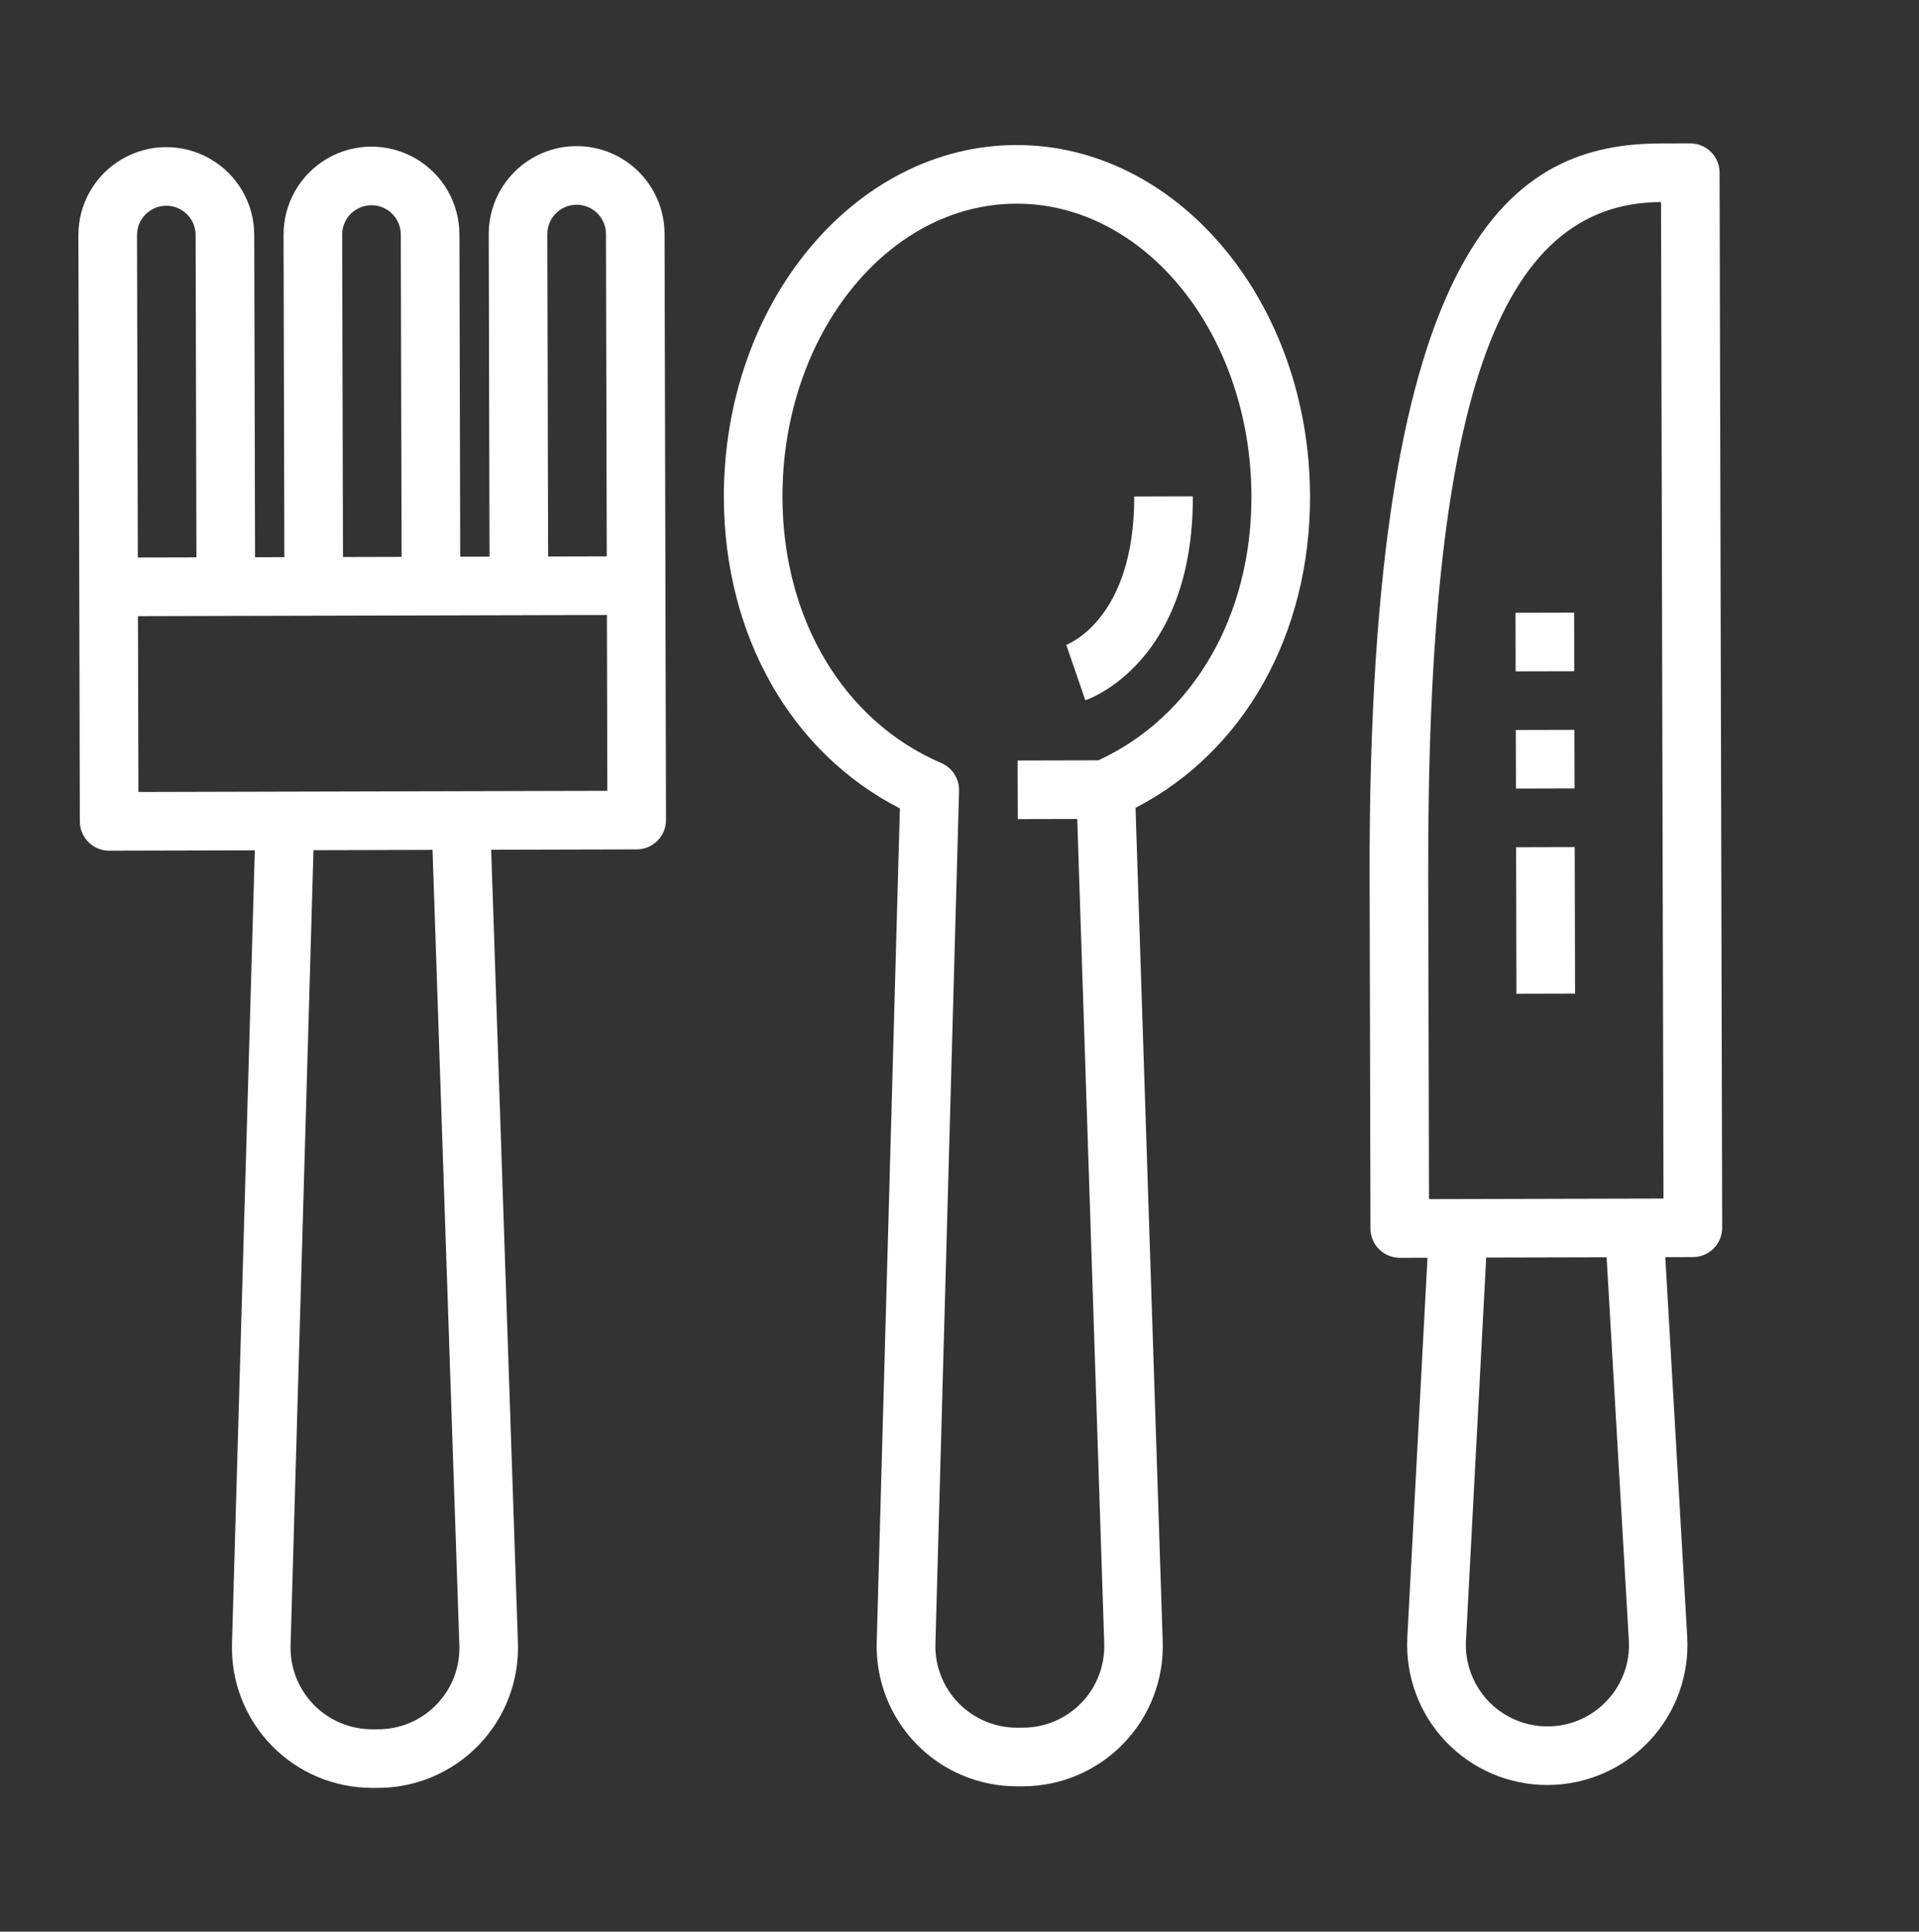 <svg width="151" height="152" viewBox="0 0 151 152" fill="none" xmlns="http://www.w3.org/2000/svg">
<rect x="0" y="0" width="151" height="152" fill="#333333" stroke="none"/>
<path d="M79.952 11.413C67.236 11.444 56.921 23.884 56.958 39.145C56.985 50.017 62.253 59.24 70.81 63.613L68.986 129.233L68.986 129.232C68.902 132.215 70.031 135.103 72.114 137.239C74.196 139.374 77.057 140.574 80.04 140.563L80.501 140.562C83.483 140.555 86.334 139.34 88.404 137.195C90.475 135.05 91.588 132.156 91.49 129.177L89.351 63.568C97.888 59.154 103.109 49.905 103.082 39.033C103.045 23.772 92.669 11.383 79.952 11.414L79.952 11.413ZM86.43 59.828L80.072 59.843L80.083 64.455L84.765 64.444L86.889 129.328C86.945 131.063 86.297 132.746 85.091 133.993C83.885 135.241 82.225 135.946 80.49 135.949L80.029 135.951C78.295 135.954 76.634 135.255 75.424 134.013C74.214 132.772 73.558 131.094 73.605 129.361L75.465 62.231C75.492 61.287 74.941 60.423 74.075 60.047C66.383 56.745 61.594 48.729 61.57 39.133C61.539 26.417 69.791 16.051 79.963 16.026C90.136 16.001 98.439 26.325 98.471 39.042C98.494 48.484 93.882 56.392 86.43 59.828L86.43 59.828Z" fill="white"/>
<path d="M83.899 50.743L85.404 55.101C85.752 54.989 93.893 52.097 93.861 39.056L89.248 39.067C89.271 48.624 84.119 50.659 83.899 50.743L83.899 50.743Z" fill="white"/>
<path d="M132.997 11.282L130.69 11.288C119.286 11.316 107.645 18.194 107.77 69.001L107.838 96.676C107.84 97.287 108.084 97.873 108.517 98.305C108.951 98.736 109.539 98.978 110.15 98.976L112.324 98.971L110.737 128.852L110.738 128.852C110.578 131.879 111.671 134.839 113.76 137.036C115.85 139.231 118.752 140.471 121.783 140.46C124.813 140.452 127.707 139.199 129.784 136.993C131.86 134.786 132.938 131.823 132.762 128.797L131.037 98.925L133.213 98.919C133.824 98.918 134.41 98.674 134.842 98.24C135.272 97.806 135.514 97.219 135.513 96.608L135.308 13.583C135.307 12.972 135.062 12.386 134.629 11.954C134.195 11.523 133.608 11.282 132.997 11.283L132.997 11.282ZM126.435 133.83C125.229 135.121 123.54 135.852 121.772 135.847C120.01 135.852 118.324 135.13 117.109 133.854C115.895 132.576 115.26 130.857 115.353 129.096L116.944 98.957L126.419 98.934L128.167 129.065C128.276 130.824 127.649 132.551 126.435 133.83ZM130.894 94.312L112.444 94.357L112.382 68.988C112.29 31.808 117.769 15.933 130.701 15.901L130.894 94.312Z" fill="white"/>
<path d="M119.297 66.666L123.908 66.655L123.937 78.186L119.325 78.197L119.297 66.666Z" fill="white"/>
<path d="M119.274 57.441L123.886 57.429L123.897 62.041L119.285 62.053L119.274 57.441Z" fill="white"/>
<path d="M119.251 48.218L123.863 48.207L123.874 52.819L119.262 52.83L119.251 48.218Z" fill="white"/>
<path d="M45.358 11.498C43.523 11.502 41.765 12.236 40.471 13.537C39.177 14.837 38.452 16.599 38.456 18.434L38.519 43.802L36.213 43.808L36.151 18.44C36.144 15.968 34.819 13.687 32.676 12.456C30.532 11.226 27.895 11.232 25.757 12.473C23.619 13.714 22.306 16.002 22.312 18.474L22.375 43.842L20.069 43.848L20.006 18.48C20 16.008 18.676 13.727 16.532 12.496C14.388 11.265 11.751 11.272 9.613 12.513C7.476 13.754 6.162 16.042 6.168 18.514L6.282 64.638C6.283 65.251 6.528 65.836 6.962 66.268C7.396 66.699 7.982 66.942 8.594 66.94L20.051 66.912L18.255 129.345C18.168 132.328 19.296 135.218 21.377 137.355C23.458 139.492 26.318 140.695 29.301 140.687L29.763 140.686C32.747 140.679 35.6 139.462 37.671 137.315C39.742 135.167 40.854 132.271 40.754 129.29L38.649 66.866L50.106 66.838C50.718 66.836 51.304 66.591 51.736 66.157C52.167 65.724 52.408 65.137 52.407 64.525L52.293 18.4C52.288 16.564 51.555 14.806 50.254 13.513C48.954 12.218 47.192 11.493 45.358 11.498L45.358 11.498ZM26.925 18.462C26.922 17.189 27.952 16.153 29.226 16.15C30.499 16.146 31.534 17.177 31.537 18.451L31.6 43.819L26.988 43.831L26.925 18.462ZM10.781 18.502C10.778 17.229 11.808 16.193 13.082 16.189C14.355 16.186 15.39 17.217 15.393 18.491L15.456 43.859L10.844 43.87L10.781 18.502ZM34.36 134.114C33.157 135.371 31.491 136.078 29.752 136.075L29.29 136.076C27.555 136.079 25.893 135.38 24.683 134.137C23.471 132.894 22.816 131.214 22.865 129.479L24.667 66.9L34.035 66.876L36.145 129.447C36.211 131.181 35.566 132.866 34.36 134.114ZM47.789 62.23L10.89 62.322L10.856 48.485L47.755 48.394L47.789 62.23ZM47.744 43.78L43.131 43.792L43.068 18.424C43.065 17.15 44.096 16.114 45.37 16.111C46.644 16.108 47.678 17.138 47.681 18.412L47.744 43.78Z" fill="white"/>
</svg>
